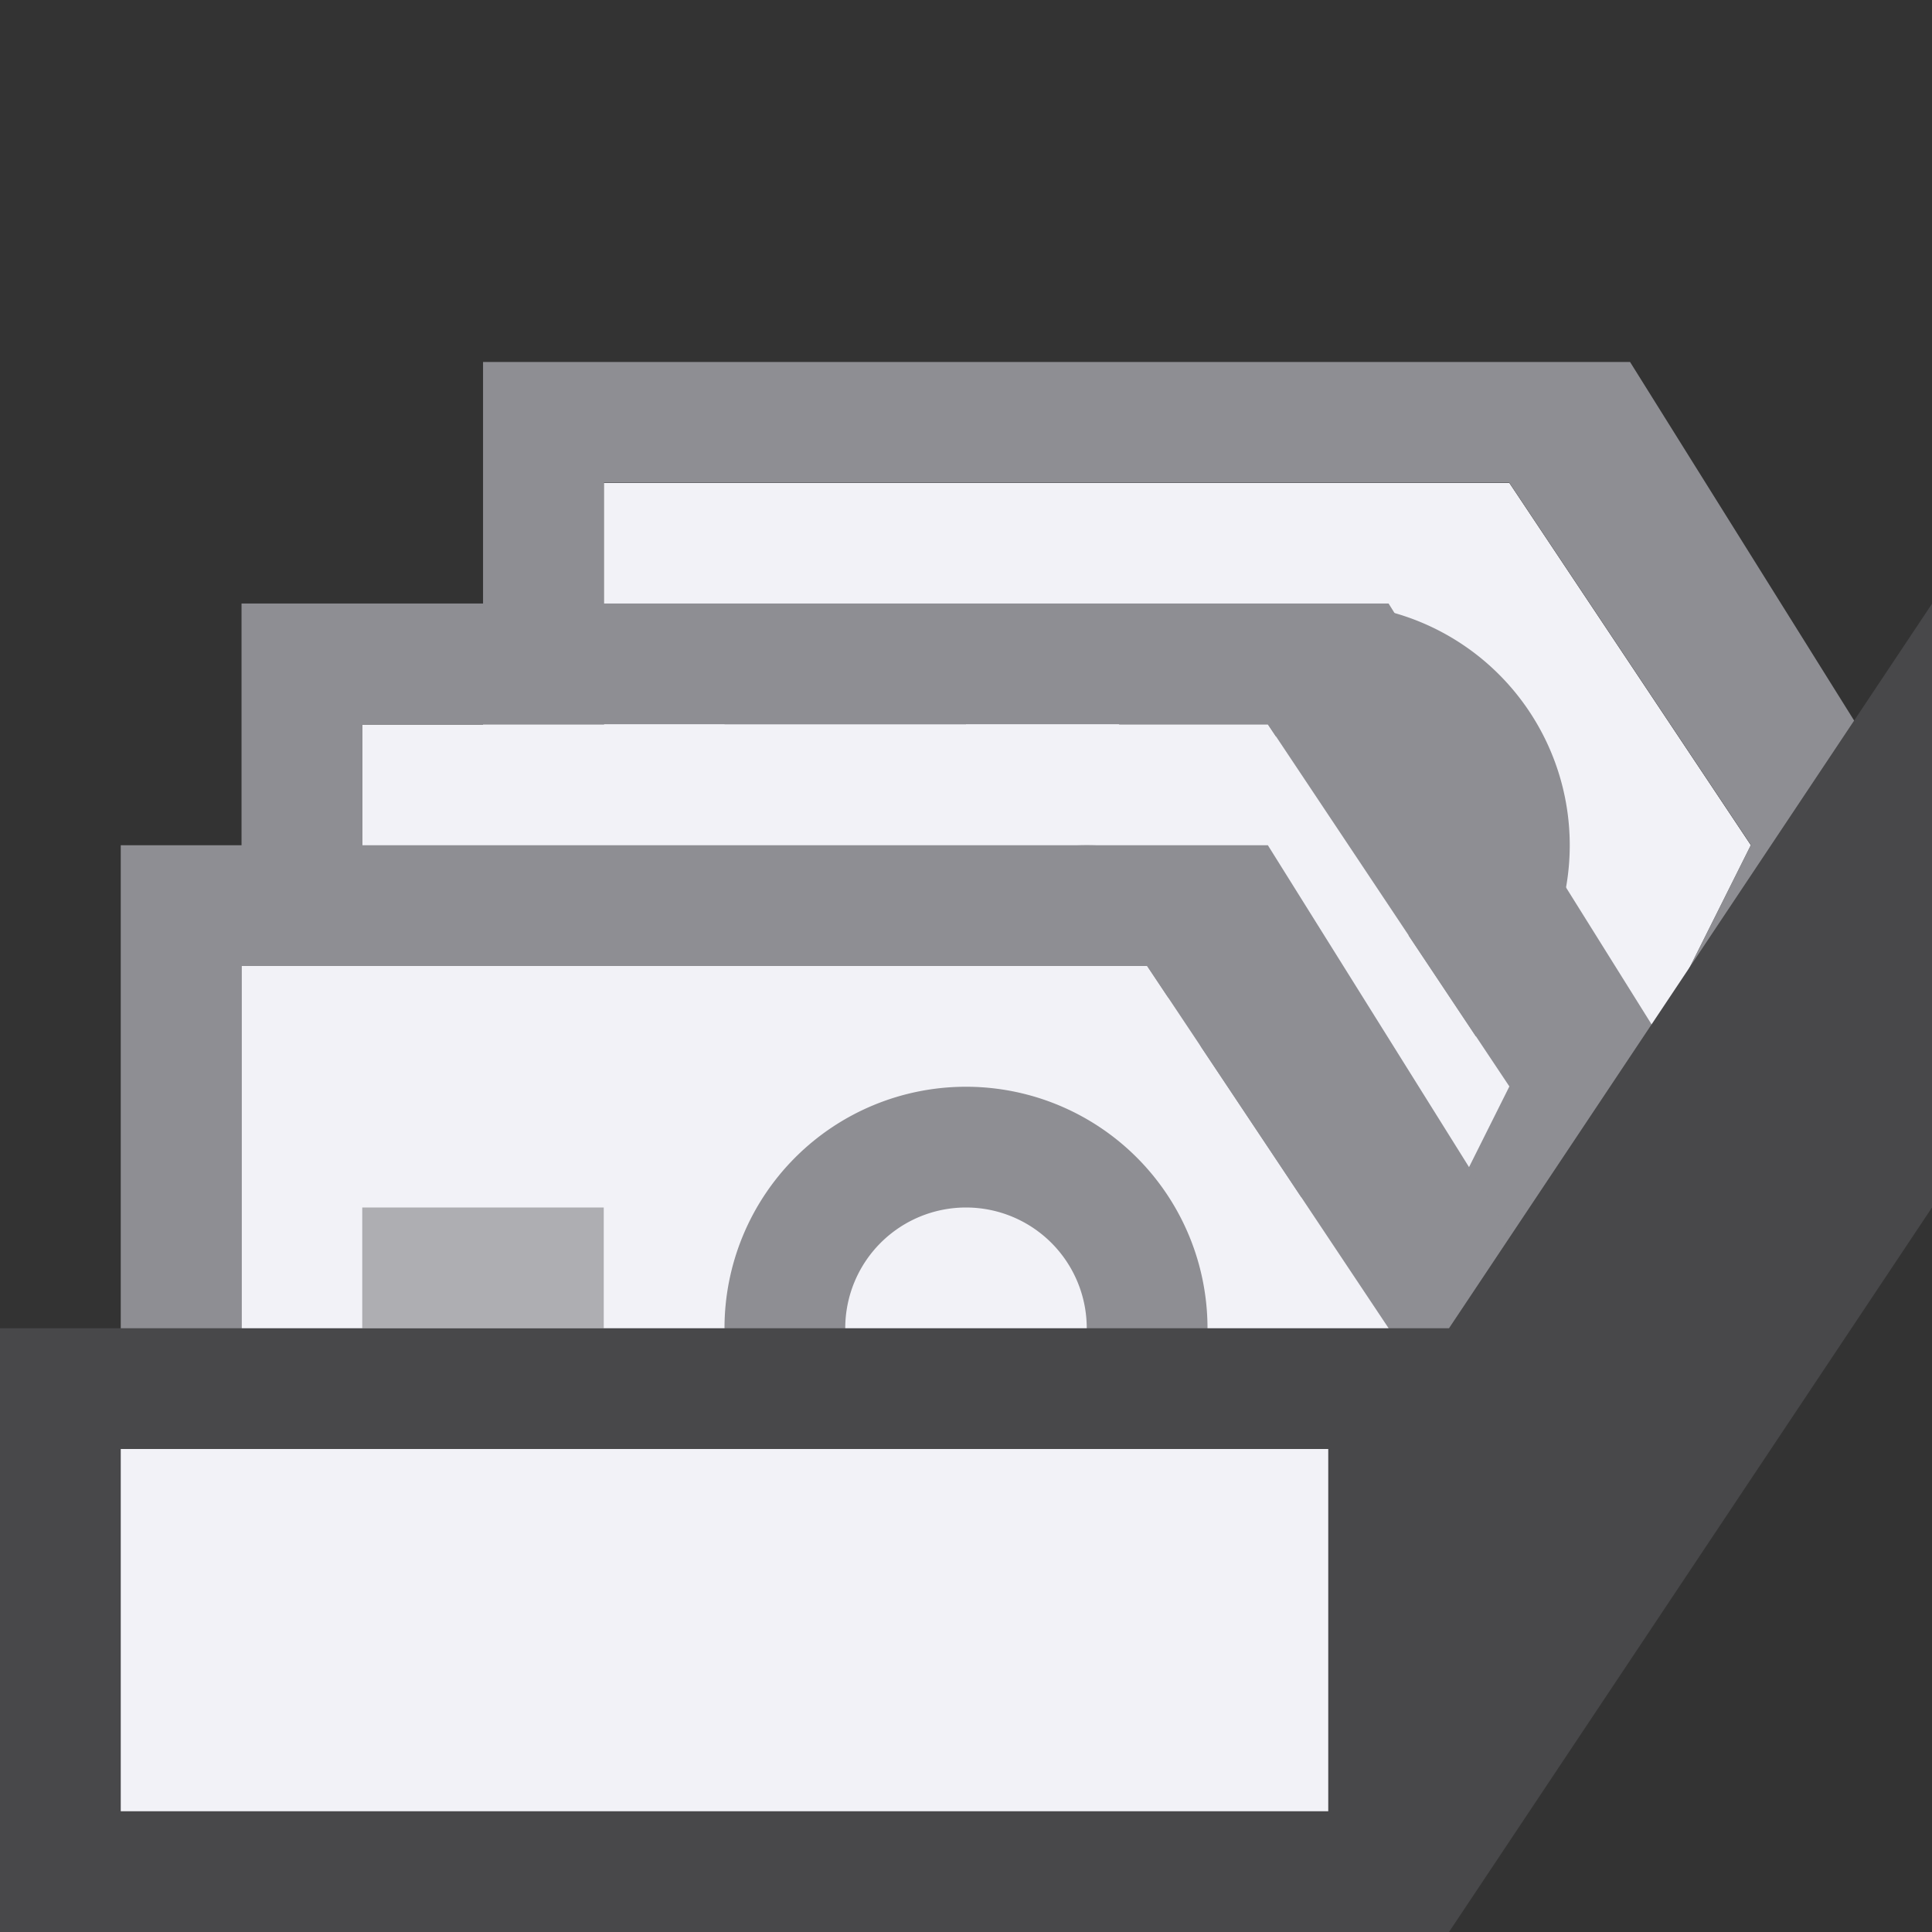 <svg viewBox="0 0 16 16" xmlns="http://www.w3.org/2000/svg"><rect x="0" y="0" width="16" height="16" fill="#333333" stroke="none"/><g transform="translate(4 -3)"><path d="m1 7.0 0 6h8l1.5-3-2-3z" fill="#f2f2f7"/><path d="m7.646 5.525-6.718 6.718 5.657 5.657 7.071-7.071-1.414-4.243zm0 1.414 3.536.707 1.061 3.182-5.657 5.657-4.243-4.243z" fill="#8e8e93" transform="matrix(.707 .707 -.707 .707 8 -3.314)"/><path d="m7 8a2 2 0 0 0 -2 2 2 2 0 0 0 2 2 2 2 0 0 0 2-2 2 2 0 0 0 -2-2zm0 1a1 1 0 0 1 1 1 1 1 0 0 1 -1 1 1 1 0 0 1 -1-1 1 1 0 0 1 1-1z" fill="#8e8e93"/><g fill="#aeaeb2"><path d="m2 9h2v1h-2z"/><path d="m2 11h2v1h-2z"/></g></g><g transform="translate(2 -1)"><path d="m1 7.0 0 6h8l1.5-3-2-3z" fill="#f2f2f7"/><path d="m7.646 5.525-6.718 6.718 5.657 5.657 7.071-7.071-1.414-4.243zm0 1.414 3.536.707 1.061 3.182-5.657 5.657-4.243-4.243z" fill="#8e8e93" transform="matrix(.707 .707 -.707 .707 8 -3.314)"/><path d="m7 8a2 2 0 0 0 -2 2 2 2 0 0 0 2 2 2 2 0 0 0 2-2 2 2 0 0 0 -2-2zm0 1a1 1 0 0 1 1 1 1 1 0 0 1 -1 1 1 1 0 0 1 -1-1 1 1 0 0 1 1-1z" fill="#8e8e93"/><g fill="#aeaeb2"><path d="m2 9h2v1h-2z"/><path d="m2 11h2v1h-2z"/></g></g><g transform="translate(1 1)"><path d="m1 7.0 0 6h8l1.5-3-2-3z" fill="#f2f2f7"/><path d="m9.5 6-9.5 0.0 0 8 10-0 2-4zm-1 1 2 3-1.5 3h-8l-0-6z" fill="#8e8e93"/><path d="m7 8a2 2 0 0 0 -2 2 2 2 0 0 0 2 2 2 2 0 0 0 2-2 2 2 0 0 0 -2-2zm0 1a1 1 0 0 1 1 1 1 1 0 0 1 -1 1 1 1 0 0 1 -1-1 1 1 0 0 1 1-1z" fill="#8e8e93"/><g fill="#aeaeb2"><path d="m2 9h2v1h-2z"/><path d="m2 11h2v1h-2z"/></g></g><path d="m0 11h12v5h-12z" fill="#48484a"/><path d="m1 12h10v3h-10z" fill="#f2f2f7"/><path d="m12 11v5l4-6v-5z" fill="#48484a"/></svg>